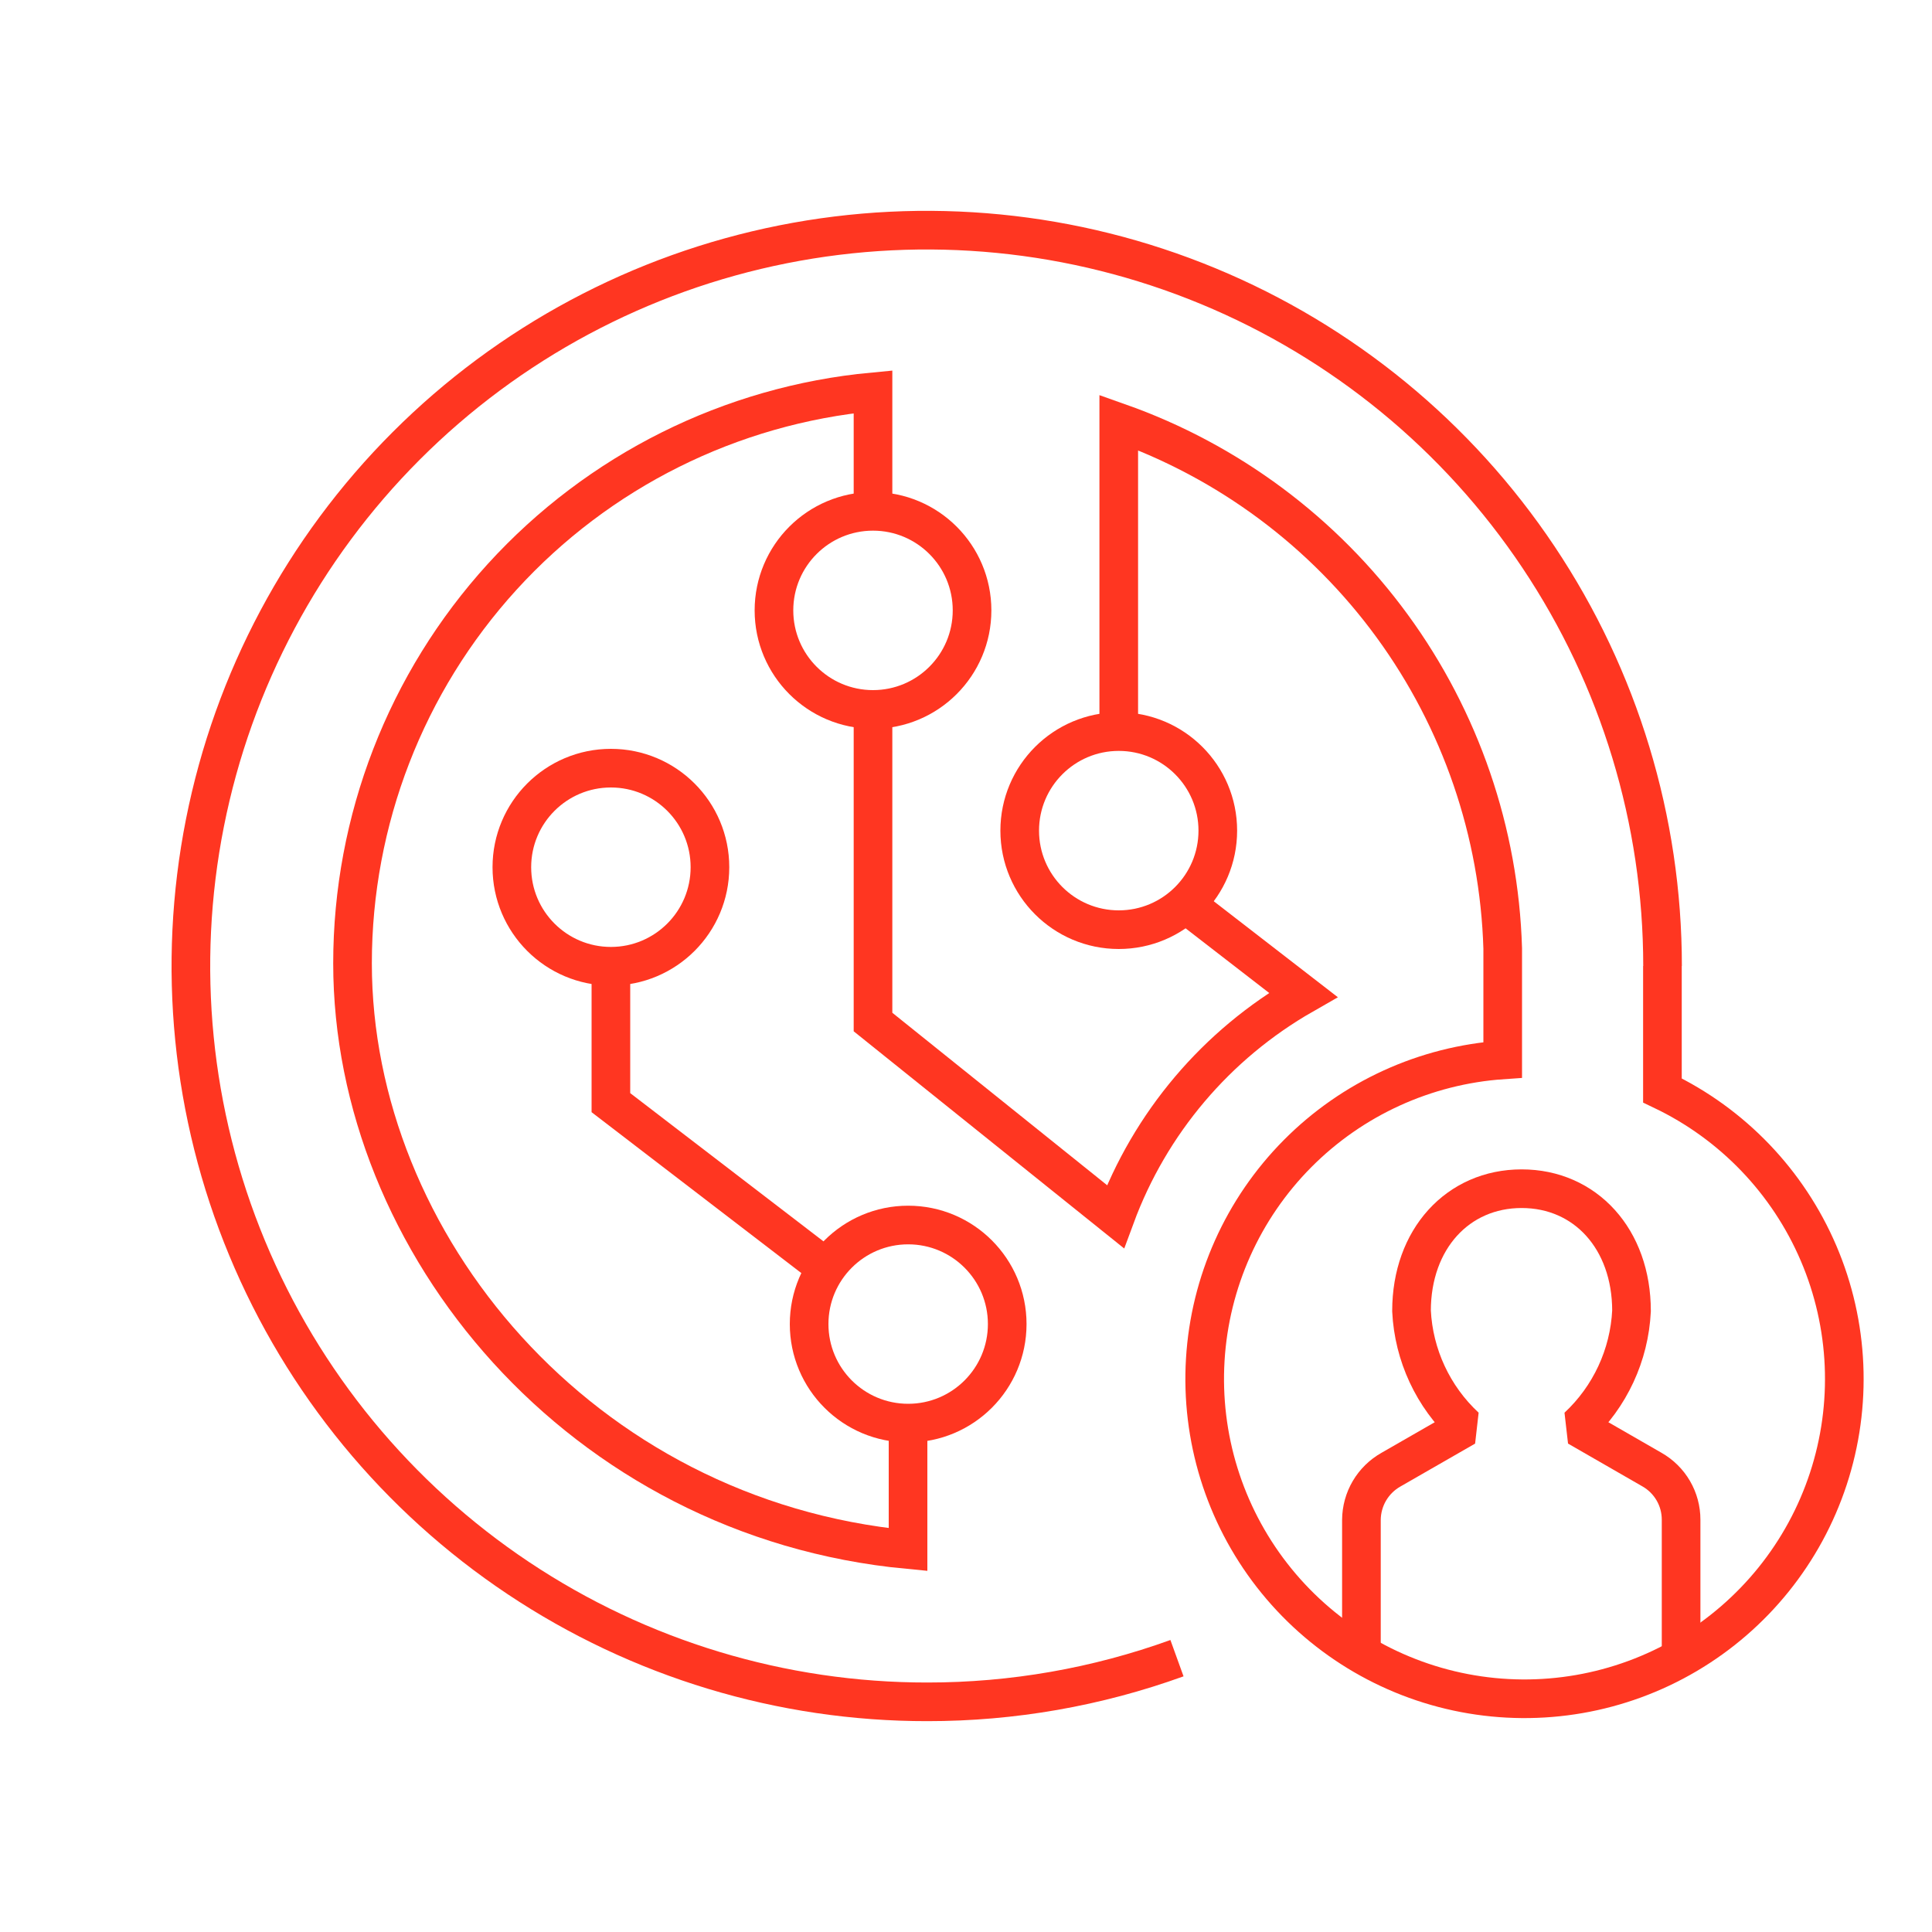 <svg width="150" height="150" viewBox="0 0 150 150" fill="none" xmlns="http://www.w3.org/2000/svg">
<path d="M105.7 128.44V118C105.706 117.205 105.921 116.425 106.325 115.74C106.729 115.056 107.307 114.49 108 114.1L113.78 110.78C111.262 108.442 109.758 105.212 109.59 101.78C109.59 96.21 113.18 92.29 118.14 92.29C123.1 92.29 126.67 96.21 126.67 101.78C126.501 105.21 125.002 108.438 122.49 110.78L128.26 114.1C128.947 114.491 129.518 115.057 129.915 115.74C130.312 116.423 130.521 117.2 130.52 117.99V128.74" stroke="#FF3621" stroke-width="3" stroke-linejoin="bevel"/>
<path d="M91.38 128.74C85.166 130.987 78.608 132.134 72 132.13C60.699 132.14 49.648 128.798 40.247 122.526C30.845 116.255 23.515 107.336 19.183 96.897C14.851 86.459 13.713 74.971 15.912 63.885C18.11 52.8 23.547 42.615 31.535 34.621C39.523 26.626 49.703 21.18 60.786 18.971C71.87 16.763 83.359 17.891 93.801 22.214C104.243 26.537 113.169 33.859 119.448 43.255C125.728 52.651 129.08 63.699 129.08 75" stroke="#FF3621" stroke-width="3" stroke-miterlimit="10"/>
<path d="M86.86 72.18C91.107 72.18 94.55 68.737 94.55 64.49C94.55 60.243 91.107 56.8 86.86 56.8C82.613 56.8 79.17 60.243 79.17 64.49C79.17 68.737 82.613 72.18 86.86 72.18Z" stroke="#FF3621" stroke-width="3" stroke-miterlimit="10"/>
<path d="M67.78 55.08C72.027 55.08 75.47 51.637 75.47 47.39C75.47 43.143 72.027 39.7 67.78 39.7C63.533 39.7 60.09 43.143 60.09 47.39C60.09 51.637 63.533 55.08 67.78 55.08Z" stroke="#FF3621" stroke-width="3" stroke-miterlimit="10"/>
<path d="M47.43 75.02C51.677 75.02 55.12 71.577 55.12 67.33C55.12 63.083 51.677 59.64 47.43 59.64C43.183 59.64 39.74 63.083 39.74 67.33C39.74 71.577 43.183 75.02 47.43 75.02Z" stroke="#FF3621" stroke-width="3" stroke-miterlimit="10"/>
<path d="M70.51 110.49C74.757 110.49 78.2 107.047 78.2 102.8C78.2 98.553 74.757 95.11 70.51 95.11C66.263 95.11 62.82 98.553 62.82 102.8C62.82 107.047 66.263 110.49 70.51 110.49Z" stroke="#FF3621" stroke-width="3" stroke-miterlimit="10"/>
<path d="M47.43 75.02V85.61L64.17 98.45" stroke="#FF3621" stroke-width="3" stroke-miterlimit="10"/>
<path d="M92 70.14L101.18 77.24C94.448 81.089 89.286 87.185 86.6 94.46L67.78 79.35V55.07" stroke="#FF3621" stroke-width="3" stroke-miterlimit="10"/>
<path d="M67.78 39.7V30.42C56.729 31.456 46.462 36.578 38.988 44.785C31.514 52.991 27.371 63.69 27.37 74.79C27.37 96.51 45.05 117.9 70.5 120.31V110.48" stroke="#FF3621" stroke-width="3" stroke-miterlimit="10"/>
<path d="M86.86 56.8V32.8C95.367 35.805 102.766 41.313 108.086 48.6C113.406 55.887 116.399 64.612 116.67 73.63V82.29C110.65 82.701 104.985 85.29 100.735 89.574C96.486 93.857 93.941 99.542 93.577 105.565C93.213 111.588 95.055 117.538 98.758 122.302C102.462 127.066 107.774 130.318 113.7 131.451C119.627 132.584 125.764 131.519 130.963 128.457C136.162 125.395 140.069 120.544 141.952 114.811C143.835 109.078 143.566 102.856 141.195 97.307C138.824 91.758 134.514 87.262 129.07 84.66V75" stroke="#FF3621" stroke-width="3" stroke-miterlimit="10"/>
</svg>
